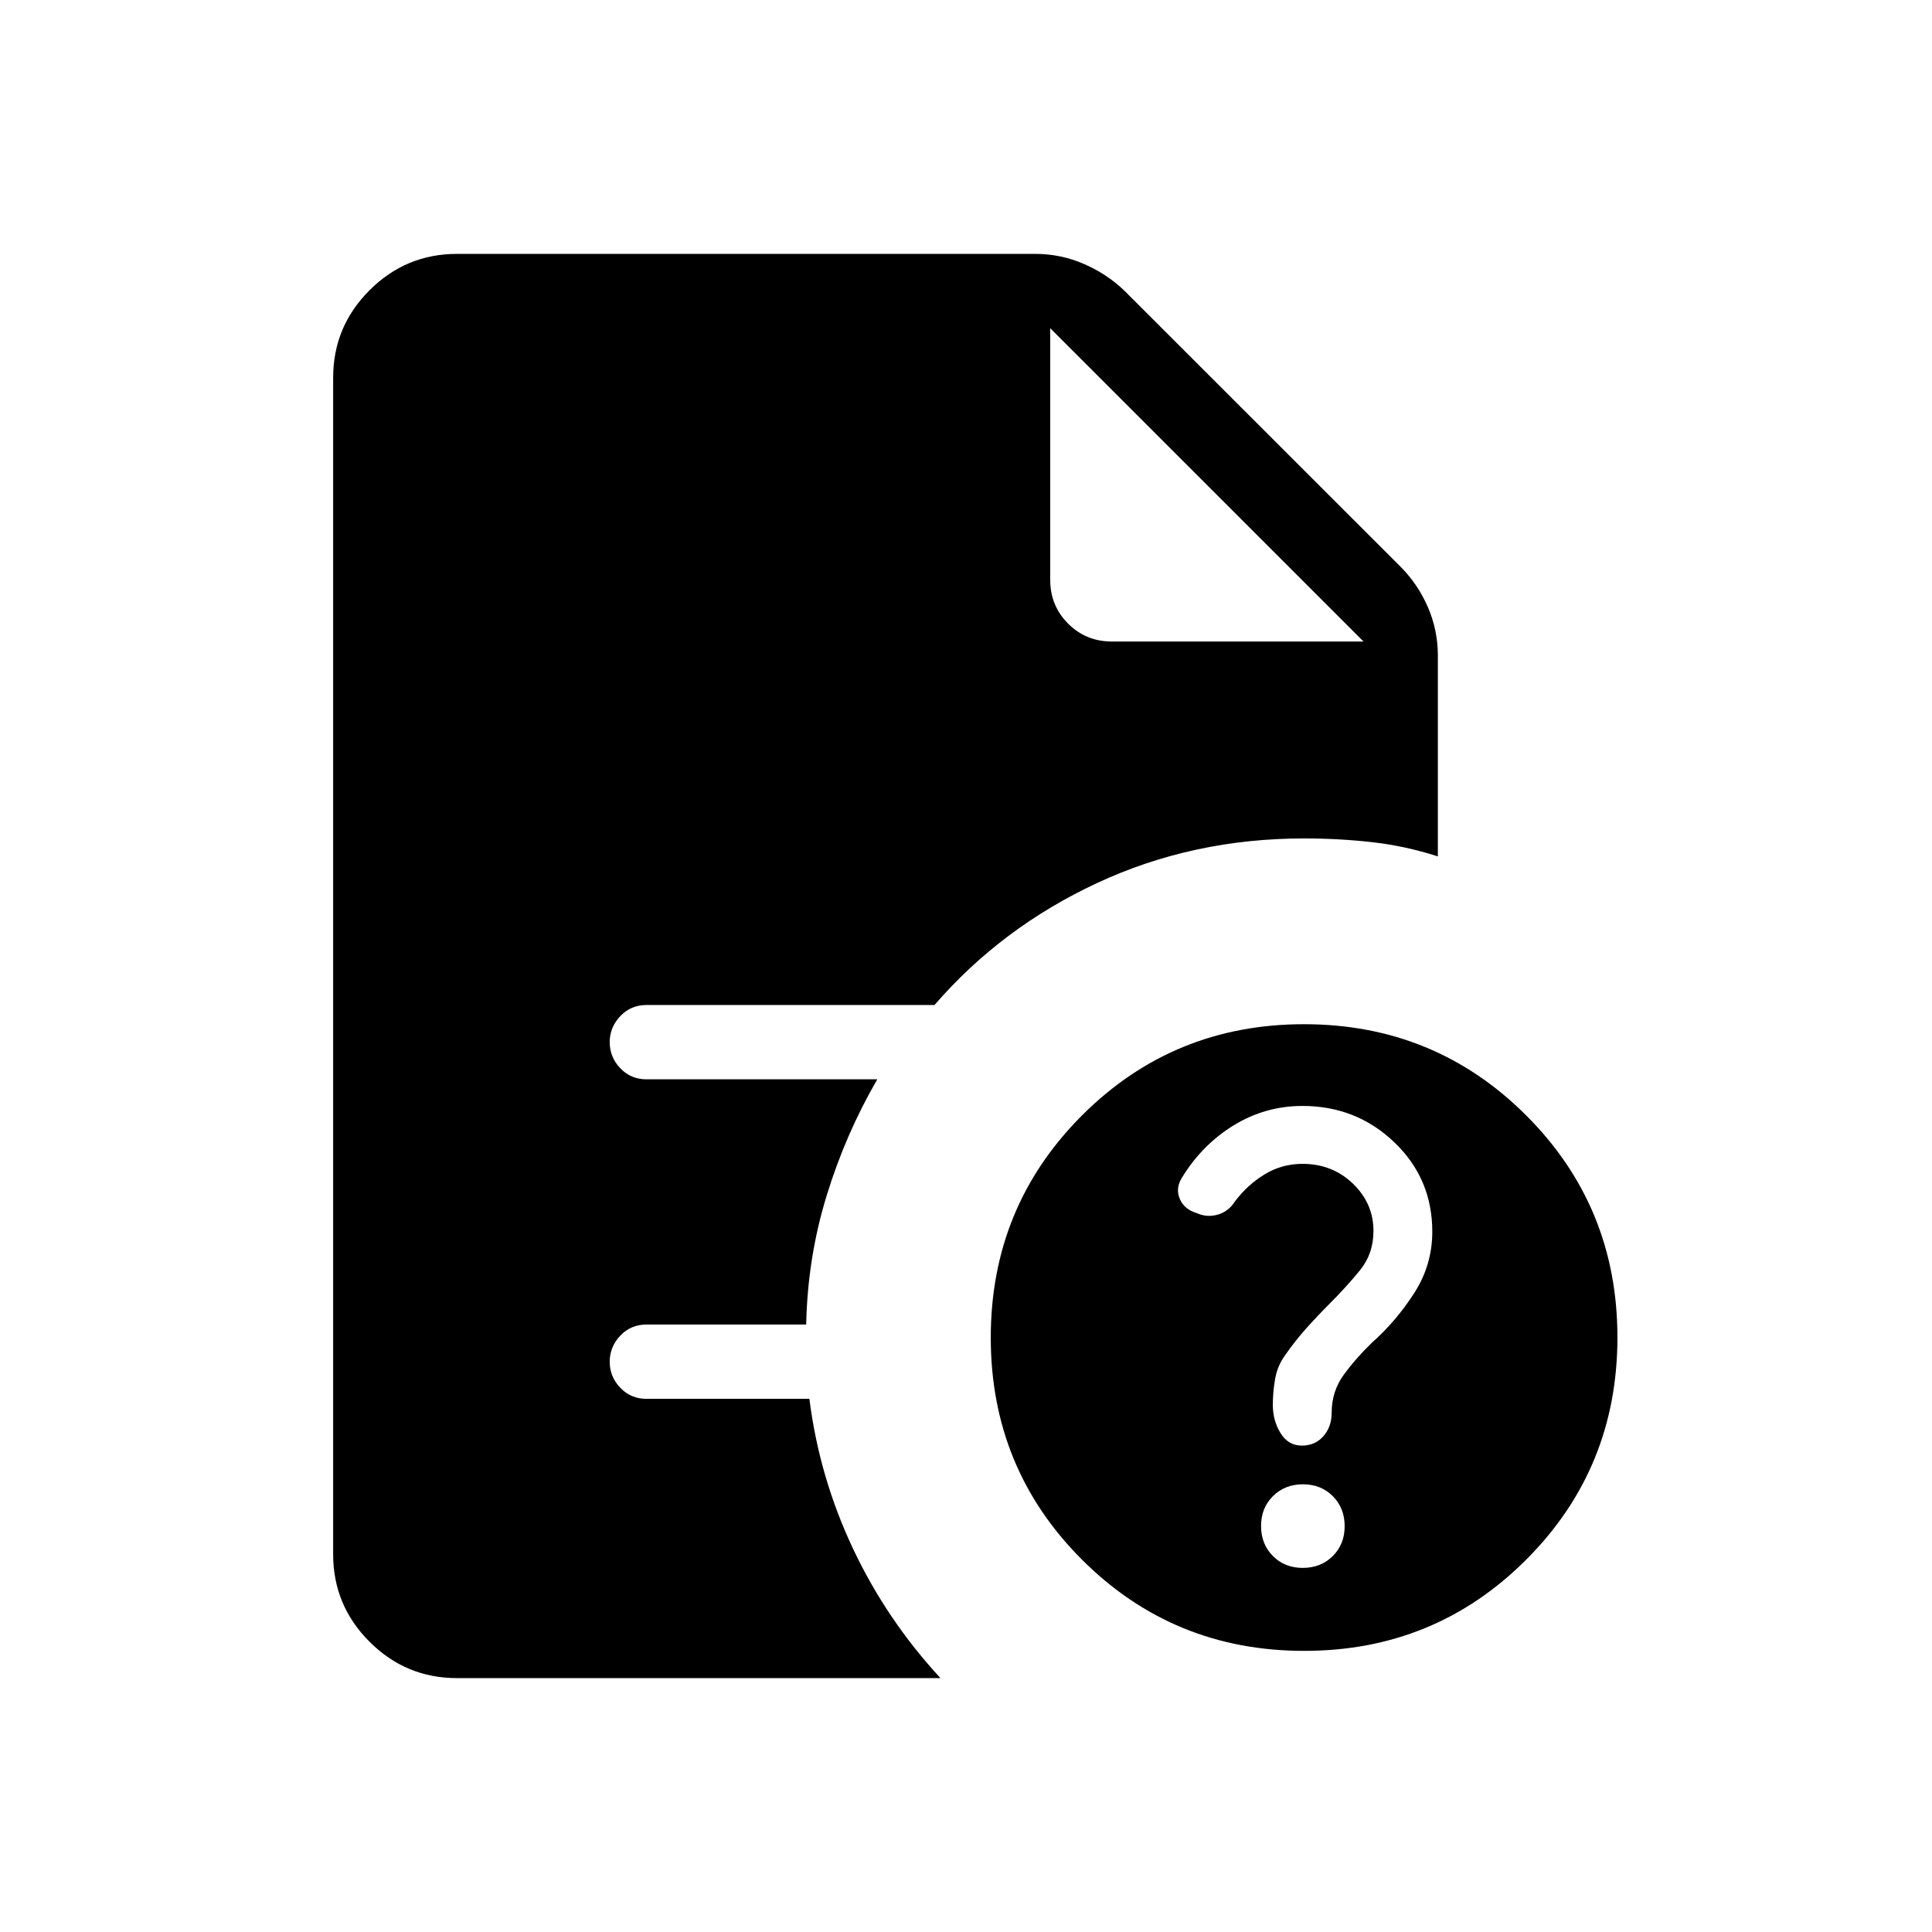 <svg xmlns="http://www.w3.org/2000/svg" height="24" viewBox="0 96 960 960" width="24"><path d="M647.331 875.077q8.986 0 14.904-5.865 5.919-5.864 5.919-14.85t-5.865-14.905q-5.864-5.918-14.85-5.918t-14.905 5.864q-5.919 5.865-5.919 14.851t5.865 14.904q5.865 5.919 14.851 5.919Zm-.165-229.538q-18.495 0-34.253 9.692-15.759 9.692-25.759 26.192-3.115 5.116-.924 10.3 2.192 5.184 8.473 7.077 5.028 2.277 10.393.739 5.366-1.539 8.52-6.539 6.199-8.236 14.758-13.464t18.829-5.228q14.836 0 25.047 9.828 10.212 9.828 10.212 23.511 0 11.353-6.77 19.622-6.769 8.27-14.769 16.27-6 6-11.731 12.384-5.73 6.385-10.73 13.616-3.77 5.23-4.885 11.73-1.115 6.5-1.115 12.827 0 7.76 3.814 13.986 3.814 6.226 10.609 6.226 6.624 0 10.716-4.693 4.092-4.692 4.092-11.615 0-10.64 6-18.862 6-8.221 14-15.96 12-10.639 21-24.622t9-30.556q0-26.351-18.866-44.406-18.865-18.055-45.661-18.055Zm.875 270.769q-65.041 0-110.387-45.305-45.346-45.305-45.346-110.346 0-65.042 45.305-110.388 45.304-45.346 110.346-45.346 65.041 0 110.387 45.305 45.347 45.305 45.347 110.346 0 65.042-45.305 110.388-45.305 45.346-110.347 45.346ZM552.5 414.769h125.038L521.846 259.077l155.692 155.692-155.692-155.692v125.039q0 12.869 8.892 21.761 8.893 8.892 21.762 8.892ZM227.077 929.846q-25.385 0-43.462-18.077-18.077-18.076-18.077-43.461V283.692q0-25.384 18.077-43.461 18.077-18.077 43.462-18.077h287.307q12.609 0 24.036 4.923 11.426 4.923 20.121 13.208l137.264 137.199q8.695 8.67 13.676 20.134 4.981 11.463 4.981 24.113v99.807q-16.257-5.23-32.705-7.077-16.449-1.846-33.757-1.846-55.285 0-102.816 22.135-47.53 22.135-80.838 60.635H321.231q-7.77 0-13.02 5.534t-5.25 12.954q0 7.42 5.25 12.928 5.25 5.507 13.02 5.507h114.692q-15.722 27.062-25.178 57.836-9.456 30.774-10.157 64.01h-79.357q-7.77 0-13.02 5.534t-5.25 12.954q0 7.42 5.25 12.928 5.25 5.507 13.02 5.507h80.944q4.902 38.78 21.567 74.207 16.664 35.427 43.566 64.562H227.077Z"/></svg>